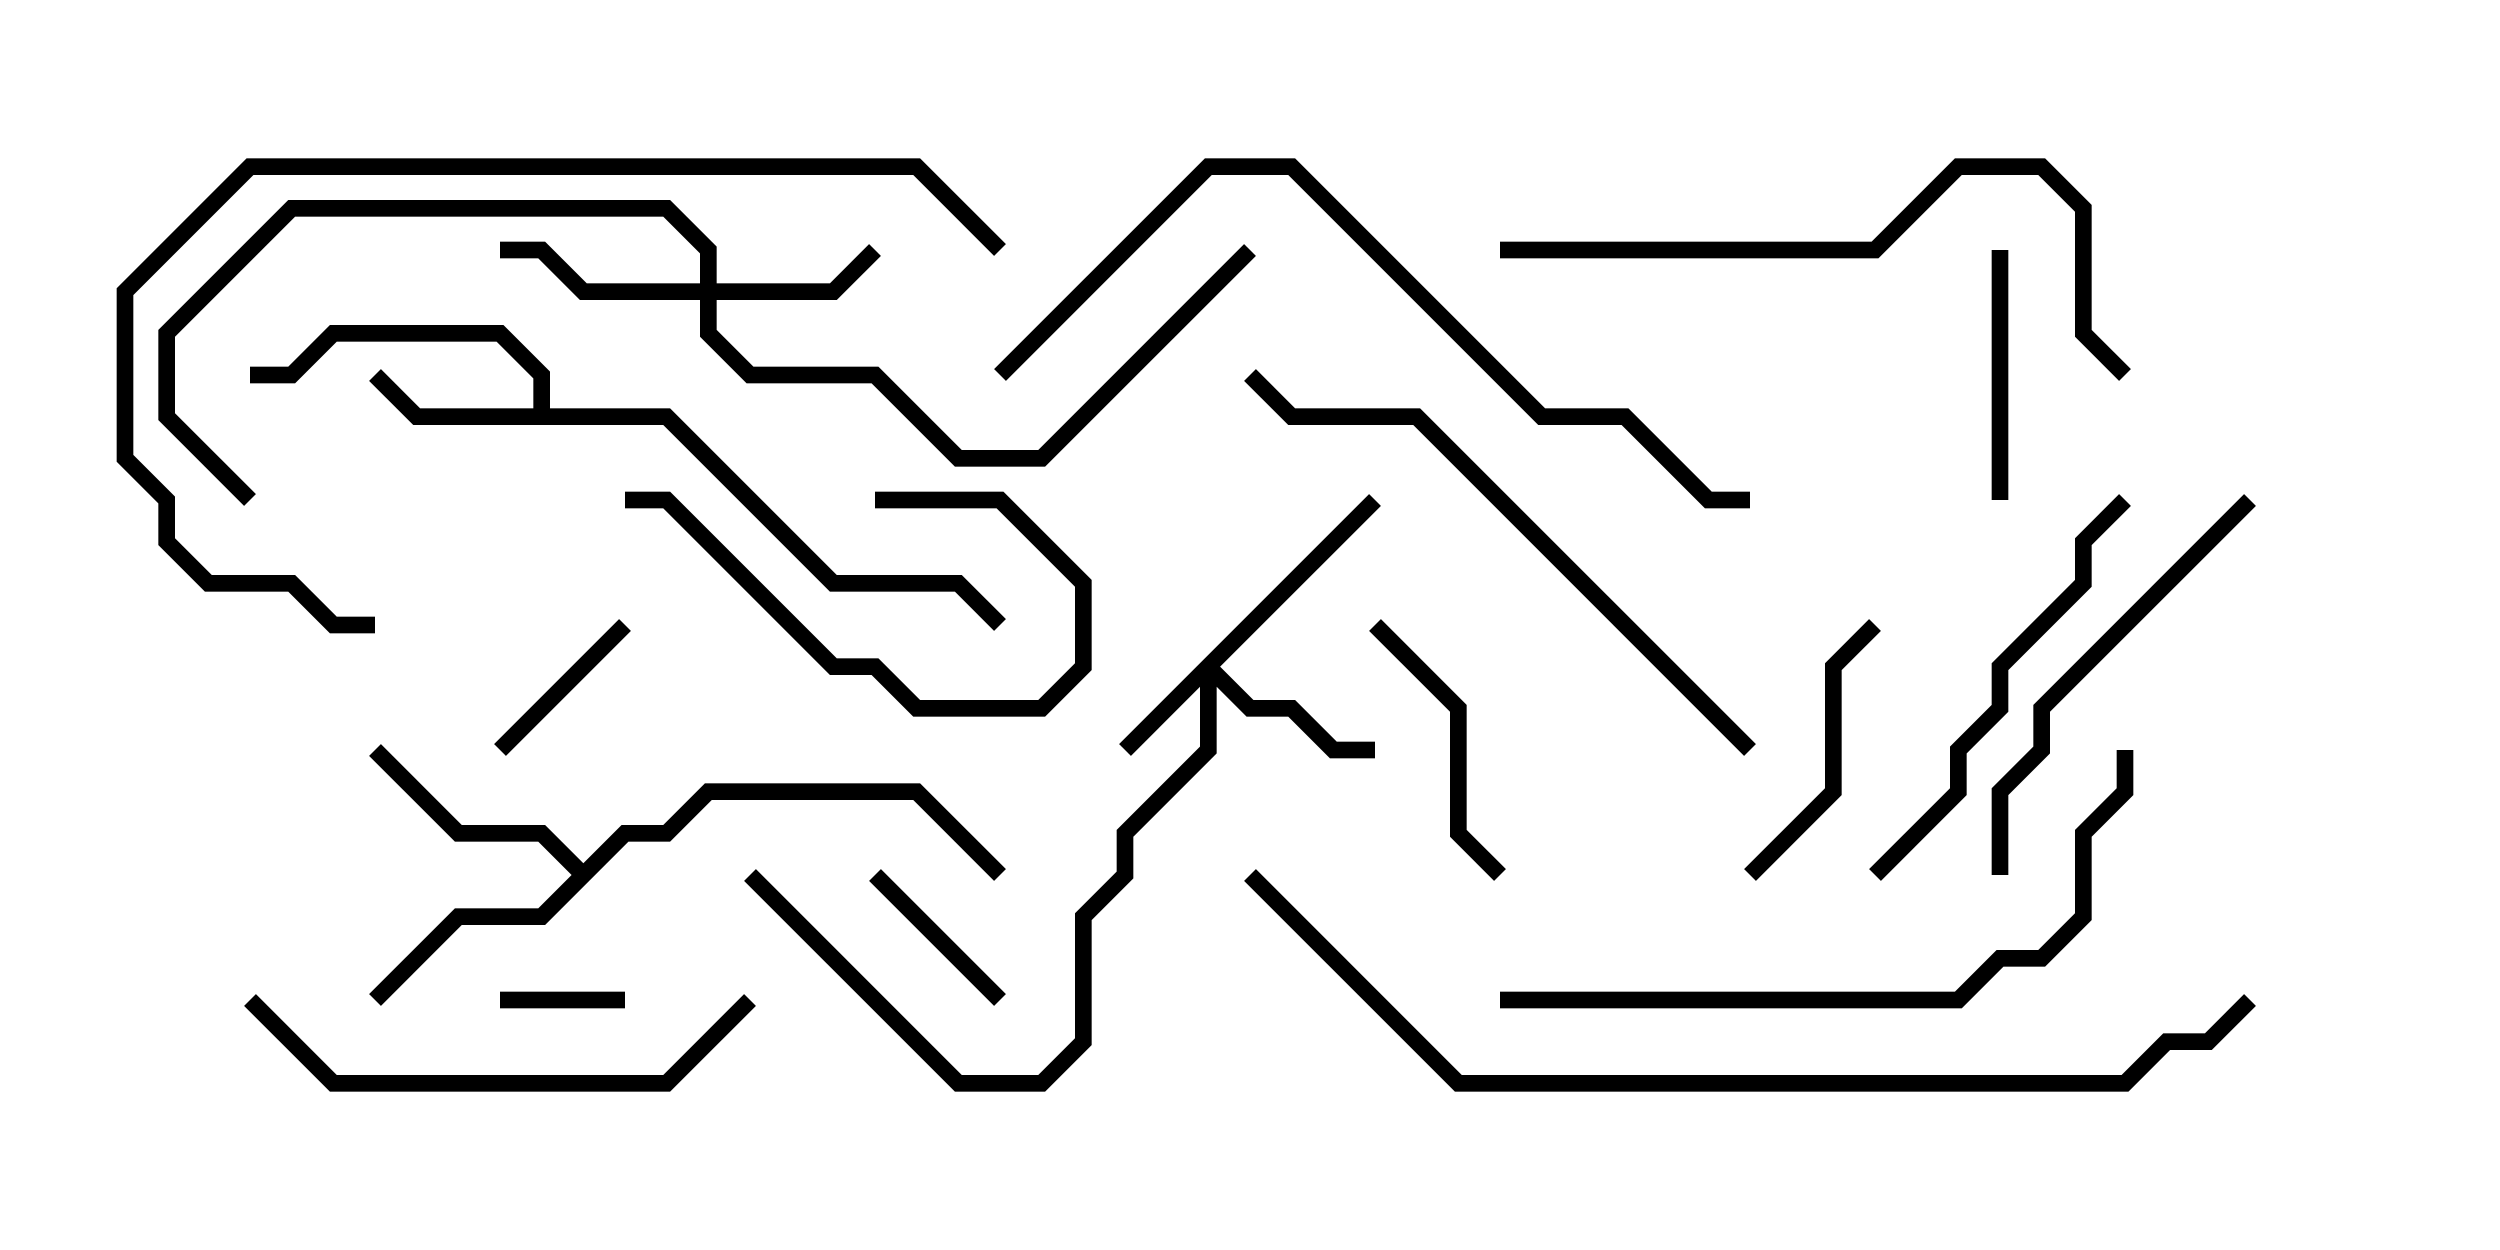 <svg version="1.1" width="30" height="15" xmlns="http://www.w3.org/2000/svg"><path d="M6.4,4.9L6.4,4.541L5.959,4.1L4.041,4.1L3.541,4.6L3,4.6L3,4.4L3.459,4.4L3.959,3.9L6.041,3.9L6.6,4.459L6.6,4.9L8.041,4.9L10.041,6.9L11.541,6.9L12.071,7.429L11.929,7.571L11.459,7.1L9.959,7.1L7.959,5.1L4.959,5.1L4.429,4.571L4.571,4.429L5.041,4.9z" stroke="none"/><path d="M7,10.359L7.459,9.9L7.959,9.9L8.459,9.4L11.041,9.4L12.071,10.429L11.929,10.571L10.959,9.6L8.541,9.6L8.041,10.1L7.541,10.1L6.541,11.1L5.541,11.1L4.571,12.071L4.429,11.929L5.459,10.9L6.459,10.9L6.859,10.5L6.459,10.1L5.459,10.1L4.429,9.071L4.571,8.929L5.541,9.9L6.541,9.9z" stroke="none"/><path d="M16.429,5.929L16.571,6.071L14.641,8L15.041,8.4L15.541,8.4L16.041,8.9L16.5,8.9L16.5,9.1L15.959,9.1L15.459,8.6L14.959,8.6L14.6,8.241L14.6,9.041L13.6,10.041L13.6,10.541L13.1,11.041L13.1,12.541L12.541,13.1L11.459,13.1L8.929,10.571L9.071,10.429L11.541,12.9L12.459,12.9L12.9,12.459L12.9,10.959L13.4,10.459L13.4,9.959L14.4,8.959L14.4,8.241L13.571,9.071L13.429,8.929z" stroke="none"/><path d="M8.4,3.4L8.4,3.041L7.959,2.6L3.541,2.6L2.1,4.041L2.1,4.959L3.071,5.929L2.929,6.071L1.9,5.041L1.9,3.959L3.459,2.4L8.041,2.4L8.6,2.959L8.6,3.4L9.959,3.4L10.429,2.929L10.571,3.071L10.041,3.6L8.6,3.6L8.6,3.959L9.041,4.4L10.541,4.4L11.541,5.4L12.459,5.4L14.929,2.929L15.071,3.071L12.541,5.6L11.459,5.6L10.459,4.6L8.959,4.6L8.4,4.041L8.4,3.6L6.959,3.6L6.459,3.1L6,3.1L6,2.9L6.541,2.9L7.041,3.4z" stroke="none"/><path d="M7.5,11.9L7.5,12.1L6,12.1L6,11.9z" stroke="none"/><path d="M10.429,10.571L10.571,10.429L12.071,11.929L11.929,12.071z" stroke="none"/><path d="M6.071,9.071L5.929,8.929L7.429,7.429L7.571,7.571z" stroke="none"/><path d="M23.9,3L24.1,3L24.1,6L23.9,6z" stroke="none"/><path d="M10.5,6.1L10.5,5.9L12.041,5.9L13.1,6.959L13.1,8.041L12.541,8.6L10.959,8.6L10.459,8.1L9.959,8.1L7.959,6.1L7.5,6.1L7.5,5.9L8.041,5.9L10.041,7.9L10.541,7.9L11.041,8.4L12.459,8.4L12.9,7.959L12.9,7.041L11.959,6.1z" stroke="none"/><path d="M21.071,10.571L20.929,10.429L21.9,9.459L21.9,7.959L22.429,7.429L22.571,7.571L22.1,8.041L22.1,9.541z" stroke="none"/><path d="M16.429,7.571L16.571,7.429L17.6,8.459L17.6,9.959L18.071,10.429L17.929,10.571L17.4,10.041L17.4,8.541z" stroke="none"/><path d="M25.429,5.929L25.571,6.071L25.1,6.541L25.1,7.041L24.1,8.041L24.1,8.541L23.6,9.041L23.6,9.541L22.571,10.571L22.429,10.429L23.4,9.459L23.4,8.959L23.9,8.459L23.9,7.959L24.9,6.959L24.9,6.459z" stroke="none"/><path d="M24.1,10.5L23.9,10.5L23.9,9.459L24.4,8.959L24.4,8.459L26.929,5.929L27.071,6.071L24.6,8.541L24.6,9.041L24.1,9.541z" stroke="none"/><path d="M8.929,11.929L9.071,12.071L8.041,13.1L3.959,13.1L2.929,12.071L3.071,11.929L4.041,12.9L7.959,12.9z" stroke="none"/><path d="M14.929,4.571L15.071,4.429L15.541,4.9L17.041,4.9L21.071,8.929L20.929,9.071L16.959,5.1L15.459,5.1z" stroke="none"/><path d="M18,3.1L18,2.9L22.459,2.9L23.459,1.9L24.541,1.9L25.1,2.459L25.1,3.959L25.571,4.429L25.429,4.571L24.9,4.041L24.9,2.541L24.459,2.1L23.541,2.1L22.541,3.1z" stroke="none"/><path d="M18,12.1L18,11.9L23.459,11.9L23.959,11.4L24.459,11.4L24.9,10.959L24.9,9.959L25.4,9.459L25.4,9L25.6,9L25.6,9.541L25.1,10.041L25.1,11.041L24.541,11.6L24.041,11.6L23.541,12.1z" stroke="none"/><path d="M12.071,2.929L11.929,3.071L10.959,2.1L3.041,2.1L1.6,3.541L1.6,5.459L2.1,5.959L2.1,6.459L2.541,6.9L3.541,6.9L4.041,7.4L4.5,7.4L4.5,7.6L3.959,7.6L3.459,7.1L2.459,7.1L1.9,6.541L1.9,6.041L1.4,5.541L1.4,3.459L2.959,1.9L11.041,1.9z" stroke="none"/><path d="M21,5.9L21,6.1L20.459,6.1L19.459,5.1L18.459,5.1L15.459,2.1L14.541,2.1L12.071,4.571L11.929,4.429L14.459,1.9L15.541,1.9L18.541,4.9L19.541,4.9L20.541,5.9z" stroke="none"/><path d="M14.929,10.571L15.071,10.429L17.541,12.9L25.459,12.9L25.959,12.4L26.459,12.4L26.929,11.929L27.071,12.071L26.541,12.6L26.041,12.6L25.541,13.1L17.459,13.1z" stroke="none"/></svg>